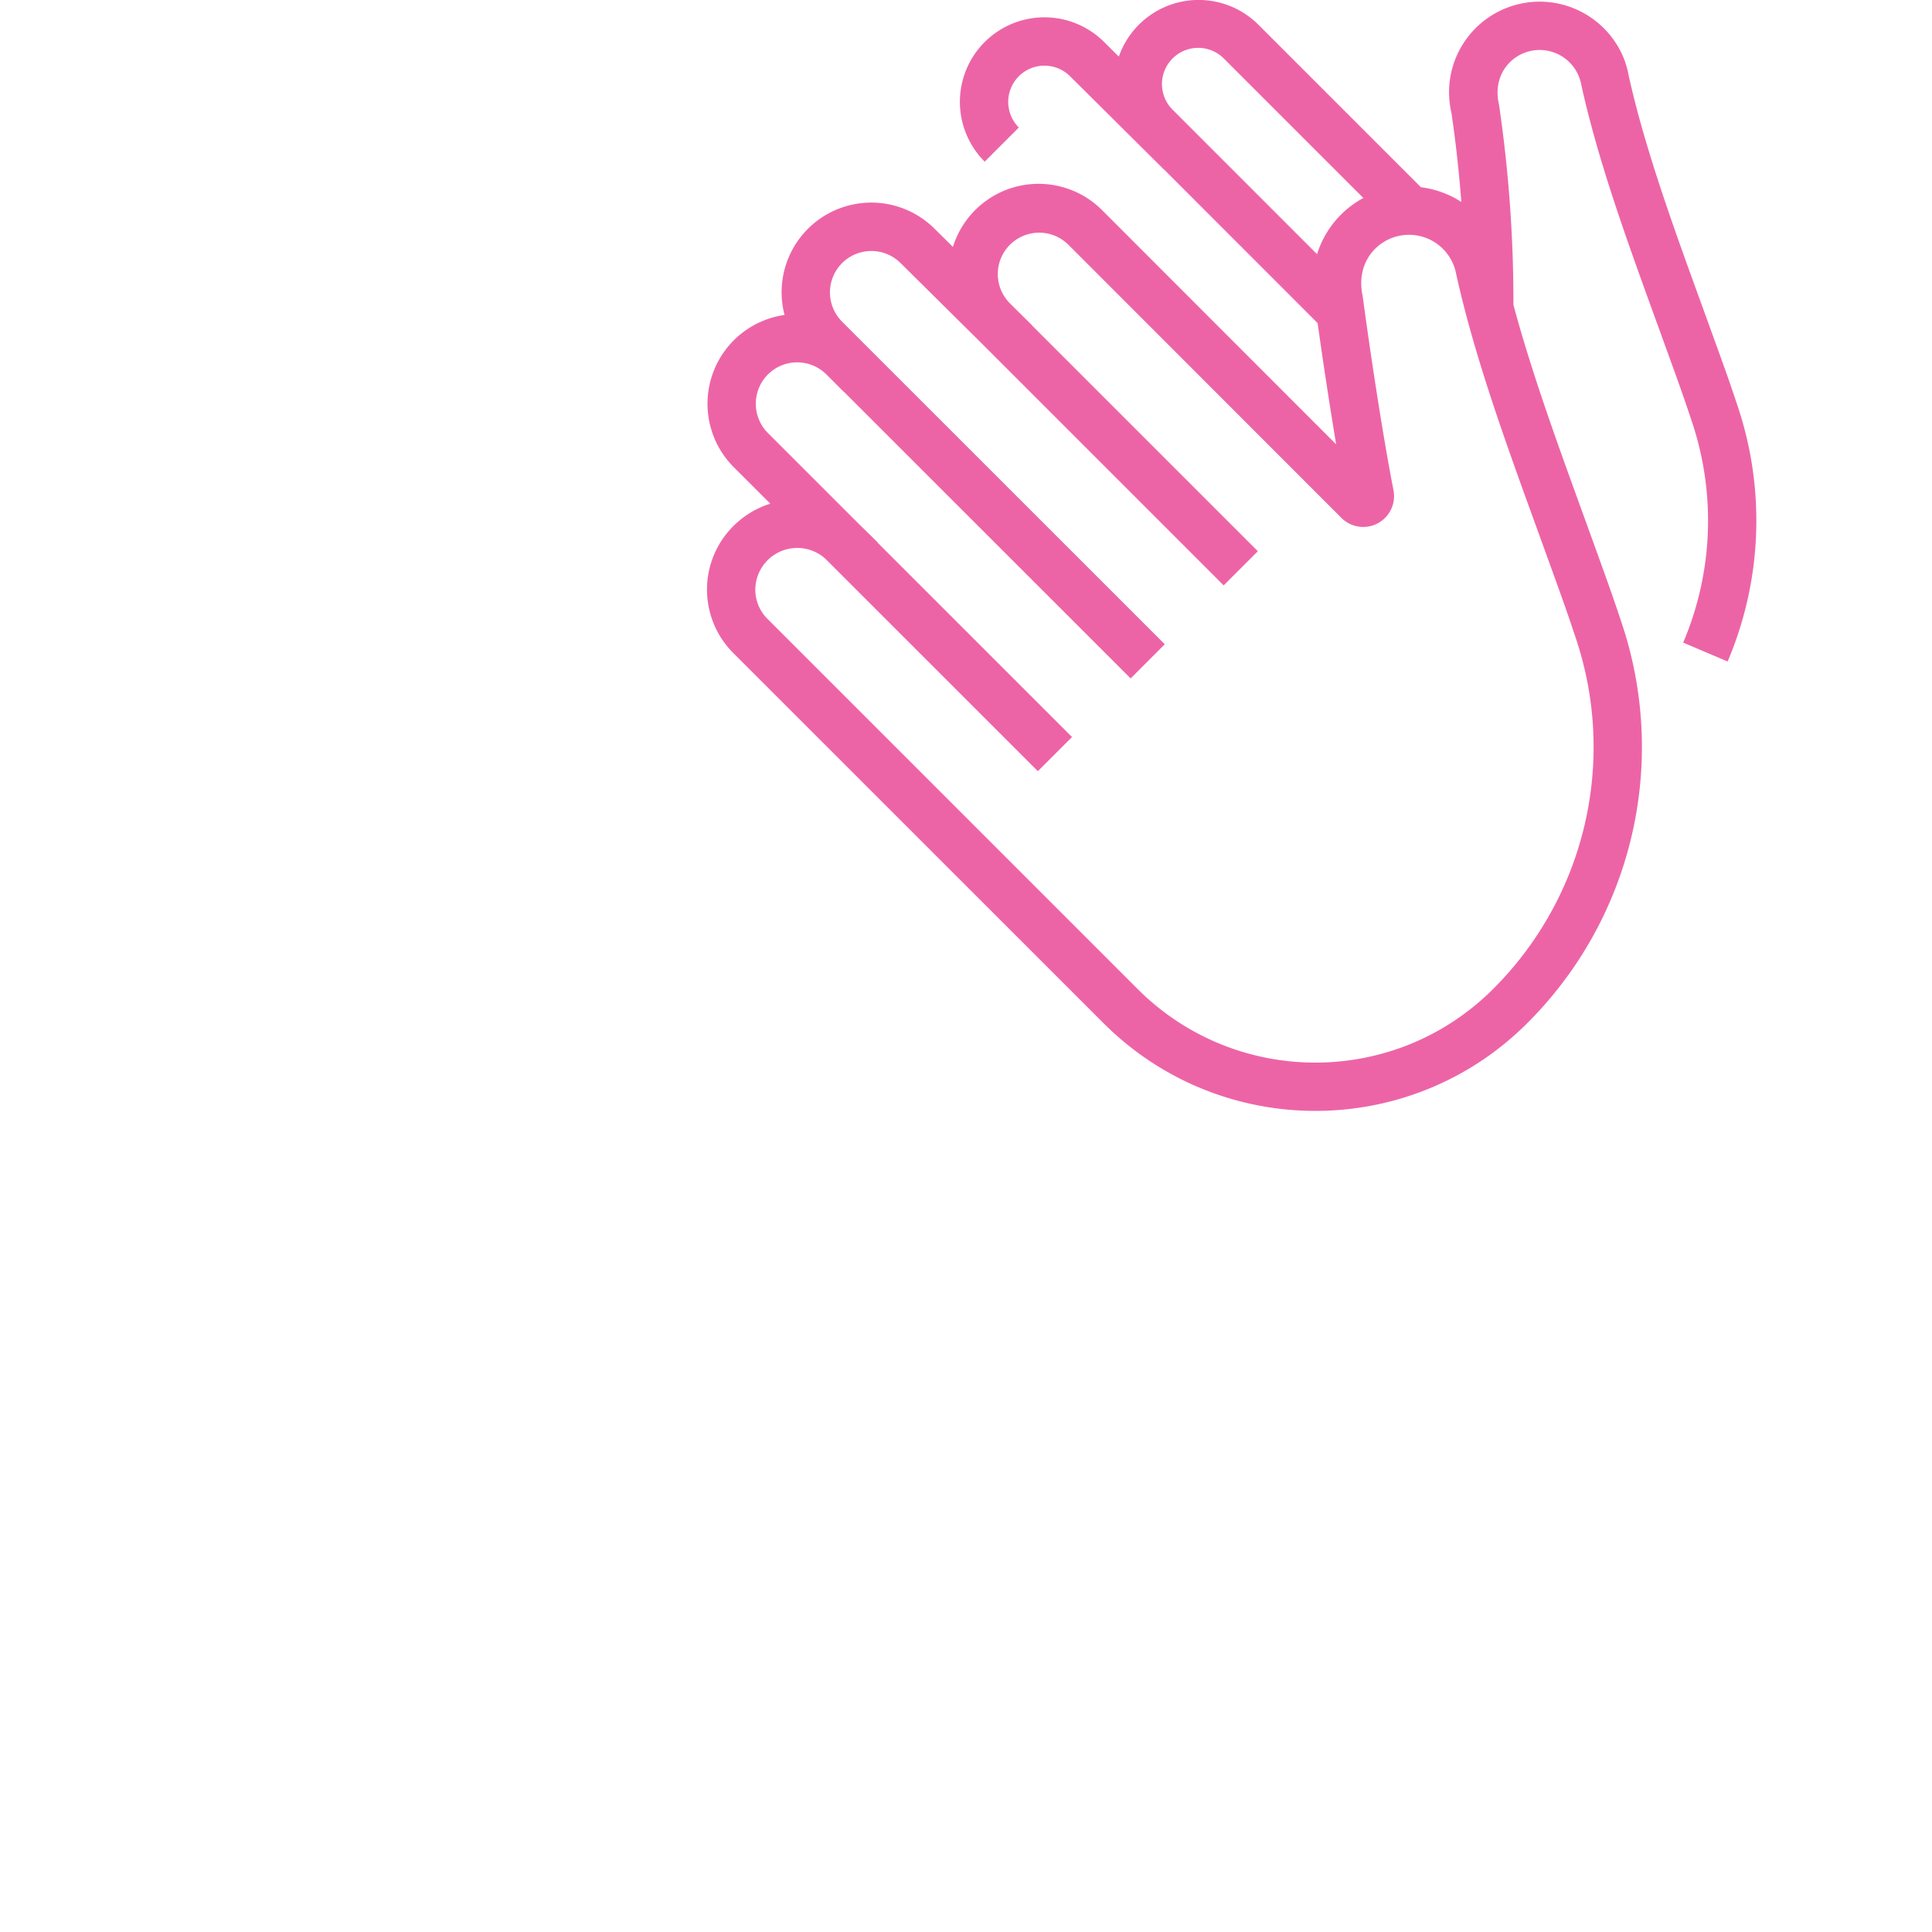 <svg width="85" height="85" class="ah ae cx text-pink-500" style="fill: #ed64a6" viewBox="0 0 80 80" xmlns="http://www.w3.org/2000/svg"> <path d="M39.459 10.225A3.714 3.714 0 0145.633 8.7l9.694 9.7a198.863 198.863 0 01-.767-5.021L48.214 7.03l-.003.003-3.902-3.875a1.5 1.5 0 10-2.121 2.122l-1.414 1.414a3.5 3.5 0 014.947-4.953l.607.603a3.5 3.5 0 015.78-1.32l6.73 6.729a3.985 3.985 0 011.672.609 53.297 53.297 0 00-.406-3.674A3.751 3.751 0 0164.98.275c1.294.448 2.241 1.564 2.462 2.865.394 1.77.976 3.696 1.816 6.115.267.768.545 1.544.936 2.623 1.324 3.645 1.34 3.688 1.766 4.962a14.9 14.9 0 01-.423 10.551l-1.84-.782a12.9 12.9 0 00.366-9.135c-.419-1.25-.434-1.293-1.749-4.913-.394-1.088-.674-1.87-.945-2.65-.864-2.485-1.465-4.478-1.889-6.386a1.751 1.751 0 00-2.9-1.003c-.475.429-.677 1.082-.513 1.789.406 2.75.607 5.527.6 8.307.393 1.465.9 3.07 1.551 4.944.293.843.597 1.694 1.027 2.88 1.44 3.969 1.455 4.008 1.918 5.393a16.148 16.148 0 01-3.922 16.532c-4.846 4.844-12.701 4.844-17.547 0L30.364 27.04a3.712 3.712 0 01.073-5.324c.428-.407.93-.694 1.46-.859l-1.513-1.512a3.714 3.714 0 012.102-6.303 3.713 3.713 0 016.218-3.565l.755.748zm1.15 3.954l-3.316-3.284a1.713 1.713 0 10-2.424 2.424l13.363 13.359-1.414 1.414-.707-.707L34.932 16.21l-.004.004-.707-.707a1.712 1.712 0 00-2.924 1.188c-.007.463.174.909.501 1.236l3.765 3.764.063.06.714.7-.008.008 8.058 8.056-1.414 1.414-.707-.707-8.092-8.089a1.737 1.737 0 00-2.901 1.252c-.007.463.174.908.502 1.236l15.329 15.328c4.065 4.063 10.654 4.063 14.72-.001a14.148 14.148 0 003.438-14.484c-.455-1.36-.47-1.4-1.9-5.344a212.54 212.54 0 01-1.037-2.906c-.93-2.677-1.578-4.829-2.031-6.87a1.986 1.986 0 00-3.282-1.115c-.534.48-.767 1.212-.592 2.009.047.37.224 1.64.406 2.856.291 1.94.588 3.736.873 5.208a1.276 1.276 0 01-2.156 1.14L44.218 10.113a1.714 1.714 0 00-2.423 2.424l.224.224.71.702-.004.004 9.36 9.359-1.415 1.414-.707-.707-9.354-9.354zm13.928-3.653a3.983 3.983 0 011.917-2.327l-5.761-5.76a1.5 1.5 0 10-2.12 2.122l5.964 5.965z"></path> </svg>